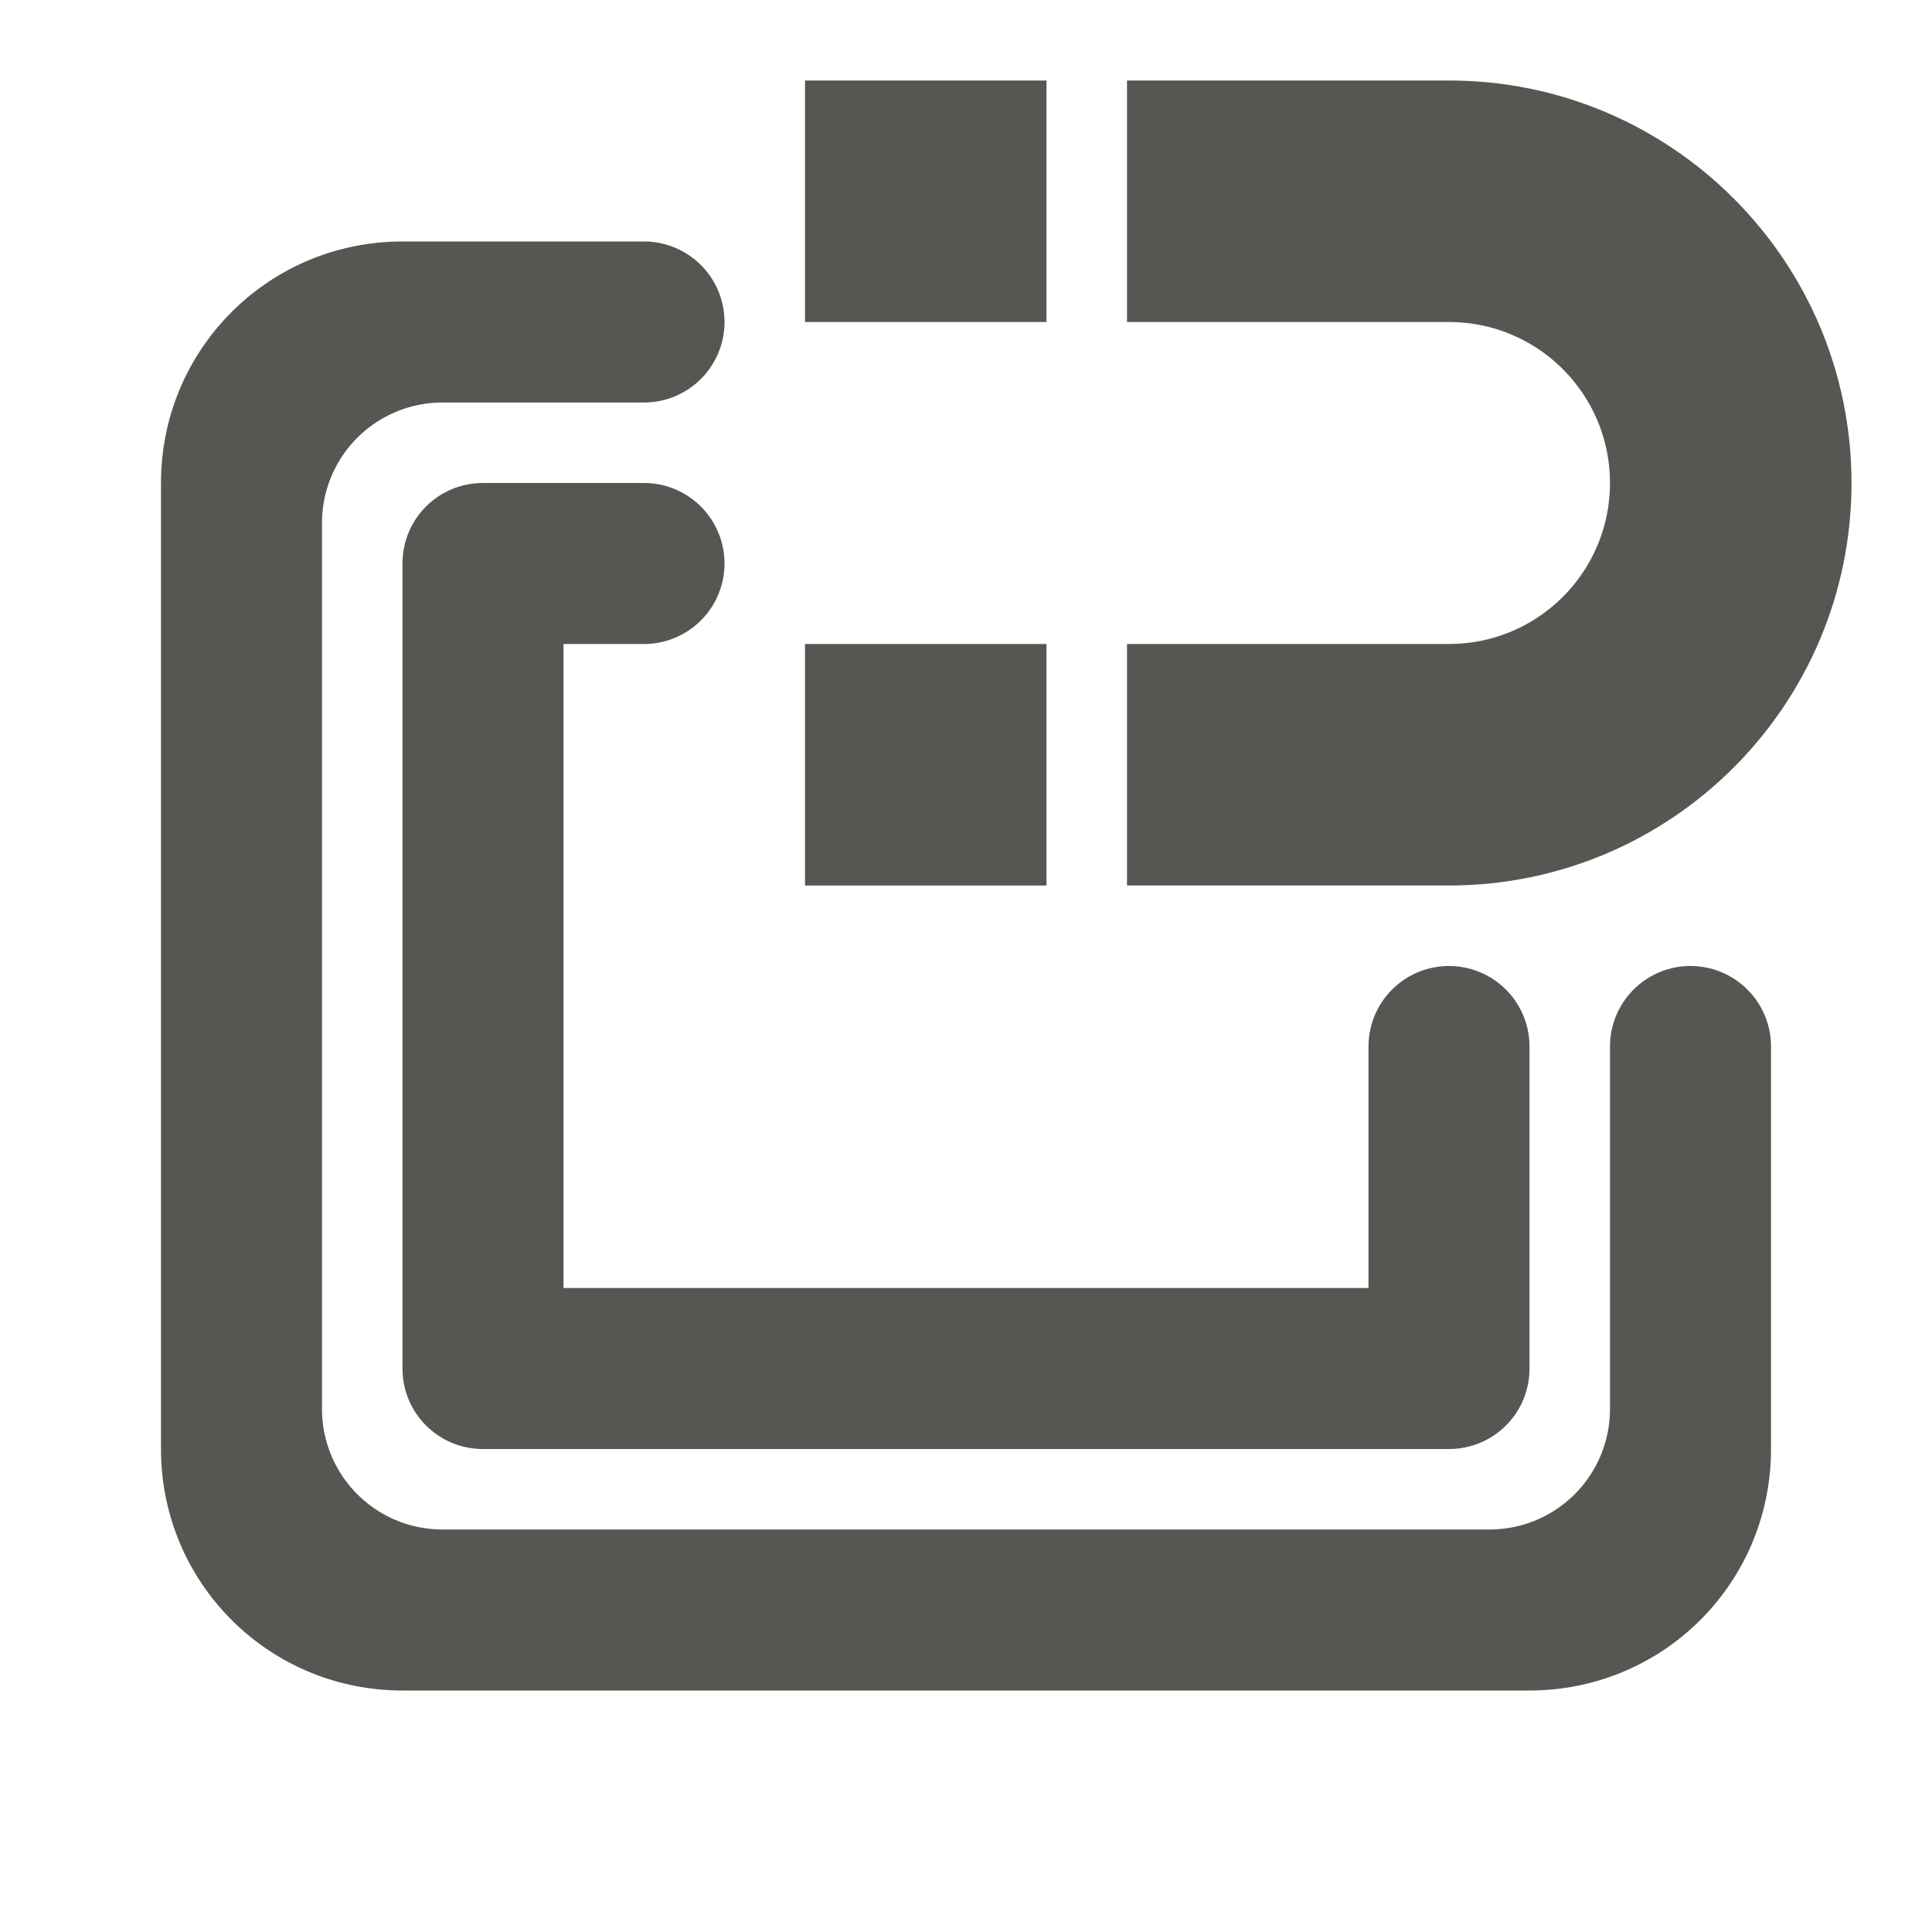 <svg viewBox="0 0 24 24" xmlns="http://www.w3.org/2000/svg"><g fill="#555753"><path d="m5 3c-1.662 0-3 1.338-3 3v12c0 1.662 1.338 3 3 3h14c1.662 0 3-1.338 3-3v-5a1 1 0 0 0 -1-1 1 1 0 0 0 -1 1v4.5c0 .831-.669 1.5-1.5 1.5h-13c-.831 0-1.5-.669-1.5-1.5v-11c0-.831.669-1.5 1.5-1.5h2.5a1 1 0 0 0 1-1 1 1 0 0 0 -1-1zm1 3c-.554 0-1 .446-1 1v10c0 .554.446 1 1 1h12c.554 0 1-.446 1-1v-4a1 1 0 0 0 -1-1 1 1 0 0 0 -1 1v3h-10v-8h1a1 1 0 0 0 1-1 1 1 0 0 0 -1-1z"/><path d="m10 1v3h3v-3zm4 0v3h4c1.105 0 2 .895 2 2s-.895 2-2 2h-4v3h4c2.761 0 5-2.239 5-5s-2.239-5-5-5zm-4 7v3h3v-3z"/></g></svg>